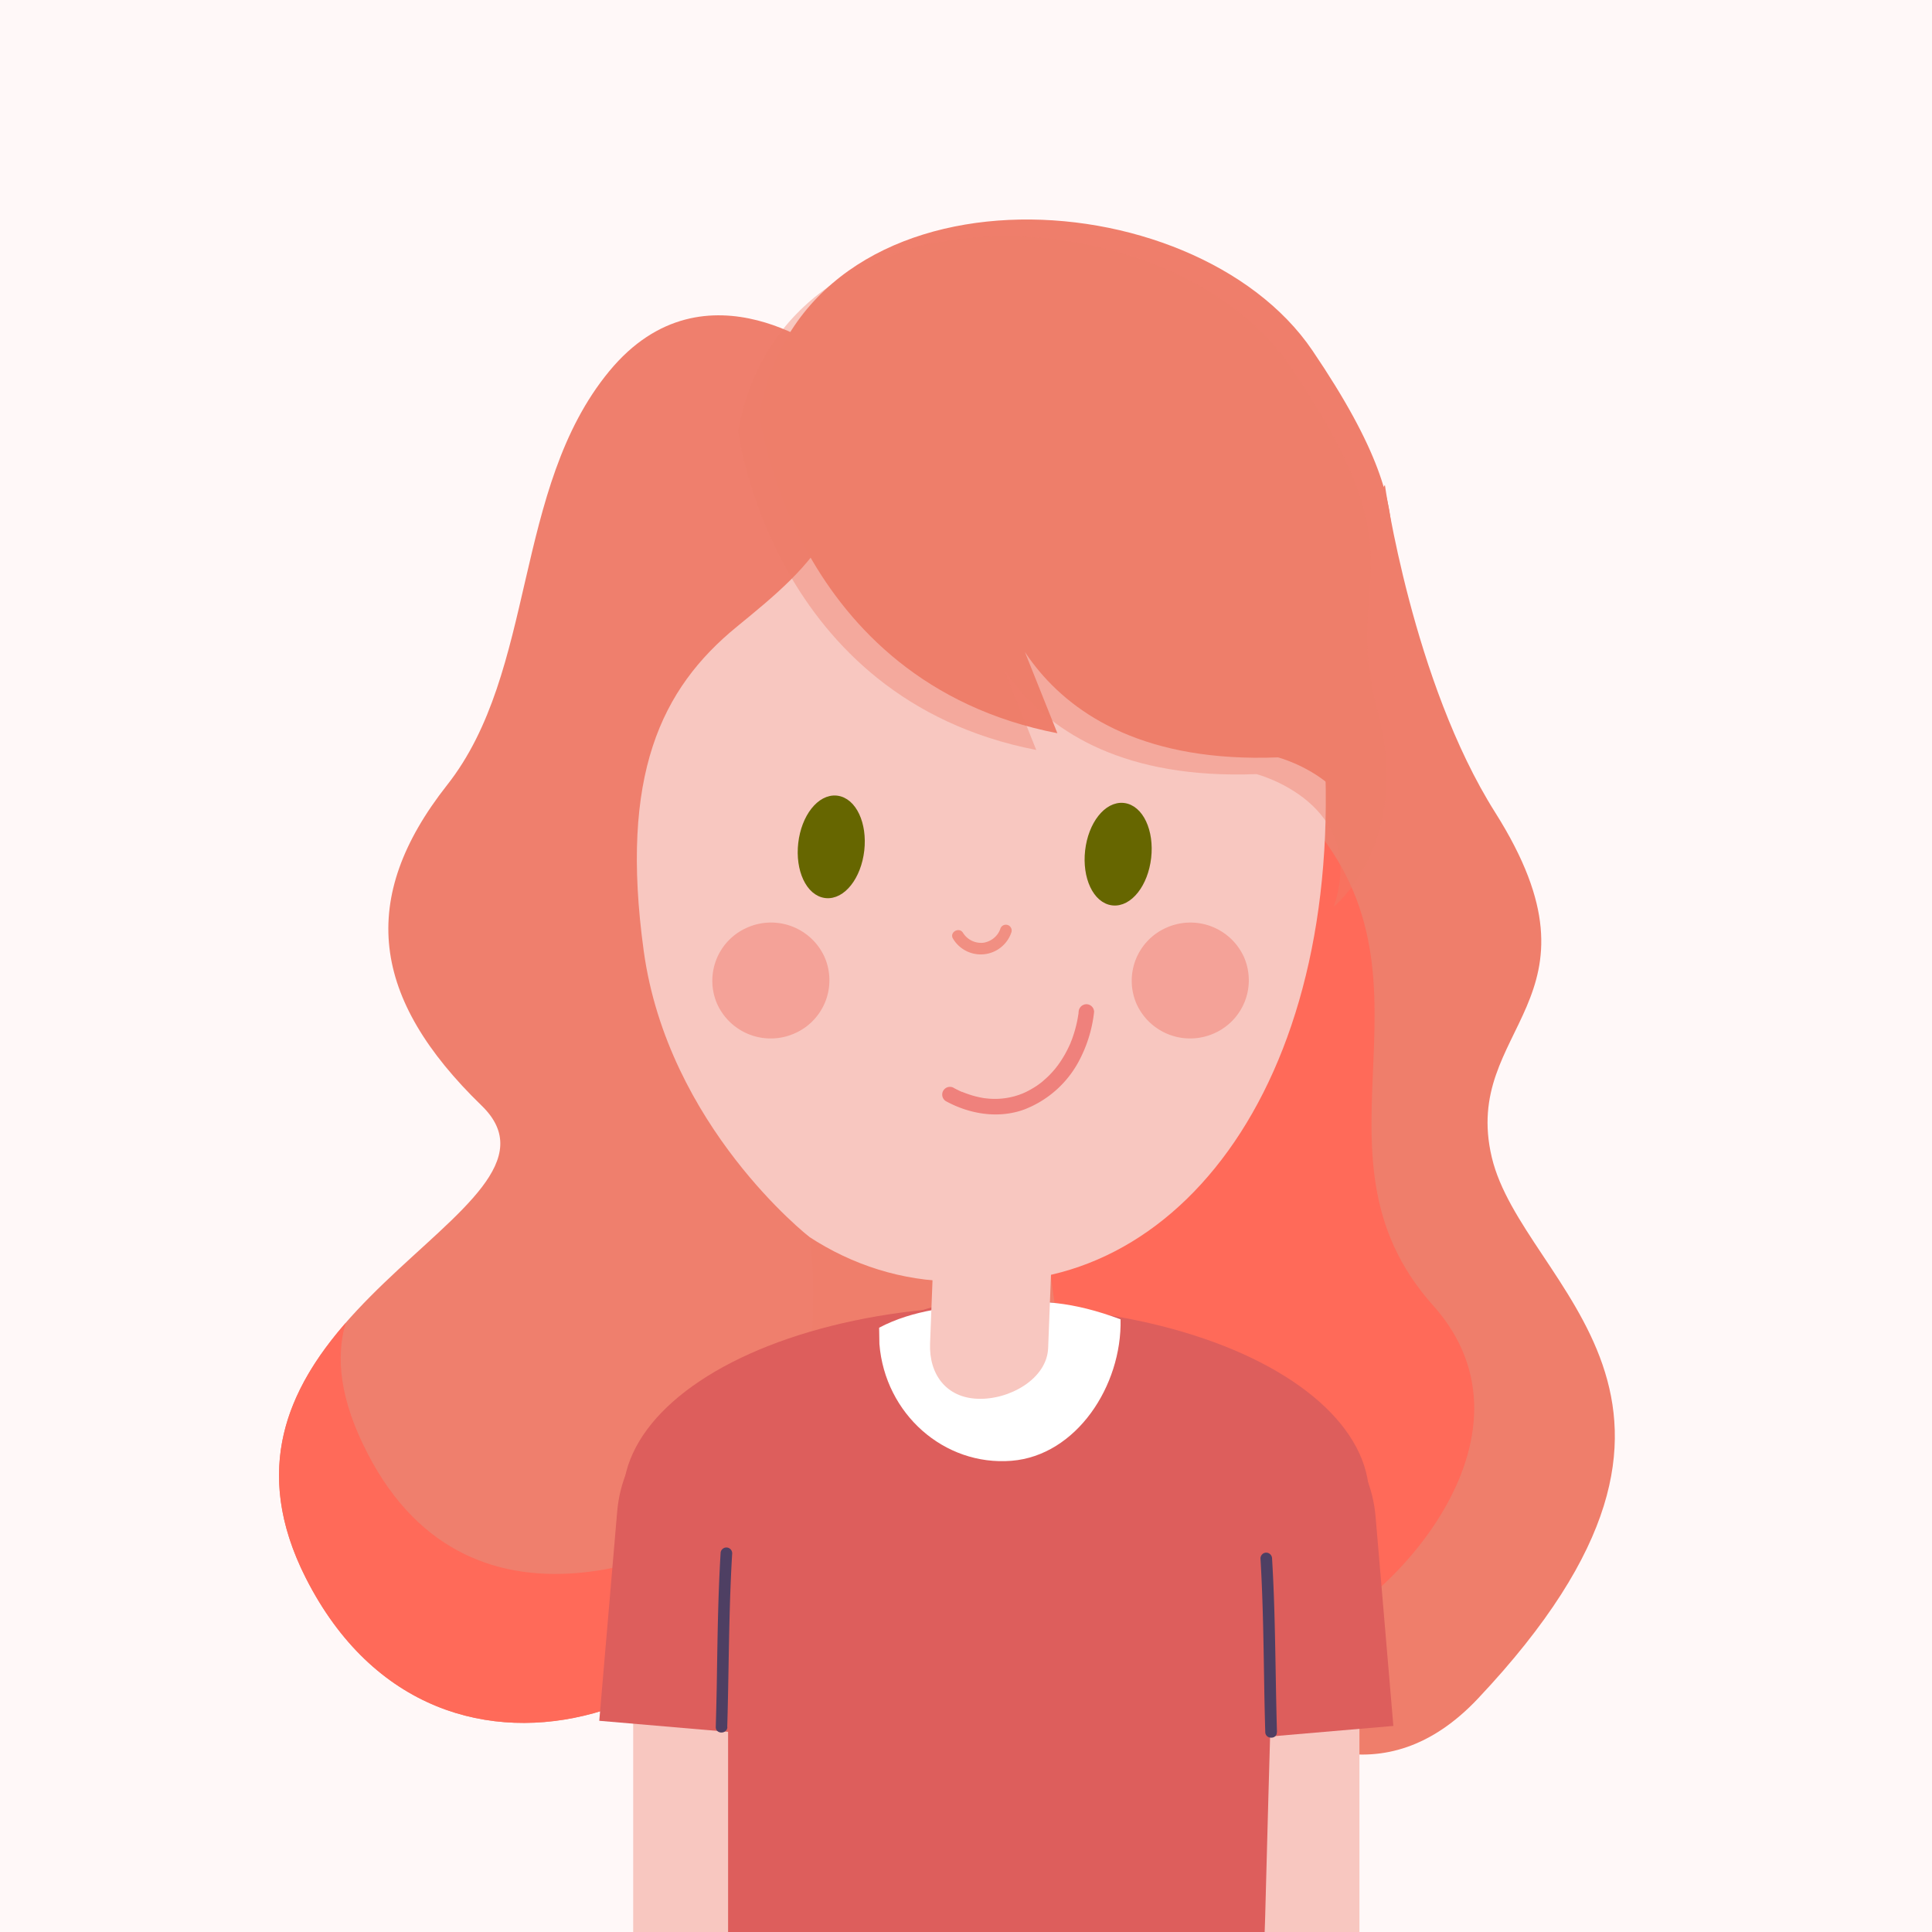 <svg id="Layer_1" data-name="Layer 1" xmlns="http://www.w3.org/2000/svg" viewBox="0 0 500 500"><defs><style>.cls-1{fill:#fff8f8;}.cls-2,.cls-6{fill:#ef7e6b;}.cls-3{fill:#ff6a59;}.cls-4{fill:#f8c7c0;}.cls-5{fill:#ef7f6d;}.cls-6{opacity:0.4;}.cls-14,.cls-7{fill:#f18f82;}.cls-8{fill:#dd5e5c;}.cls-9{fill:#fff;}.cls-10{fill:#4e3f63;}.cls-11{fill:#660;stroke:#660;stroke-miterlimit:10;stroke-width:2px;}.cls-12{opacity:0.6;}.cls-13{fill:#e9524e;}.cls-14{opacity:0.66;}</style></defs><rect class="cls-1" width="500" height="500"/><rect class="cls-1" x="-73.77" y="-48.57" width="639.38" height="639.38"/><ellipse class="cls-2" cx="253.75" cy="350.05" rx="92.52" ry="85.21"/><path class="cls-2" d="M358.41,125.52s7.14,50.86,28.55,84.76c30.88,48.89-8.92,55.32-.89,89.22S455.66,362,382.5,439.58c-47.88,50.8-105.28-48.18-105.28-48.18L261.16,262Z"/><path class="cls-3" d="M334.79,208.26c-7.73-5.78-15.23-11.76-22.57-17.9l-51.06,63.28,16.06,114.23s14.21,21.62,34.38,37.84c5.24-5.81,17.55,21.11,24.51,18.7,23.19-8,65.13-52.64,34.79-86.54C334.67,297.37,378,251.32,334.79,208.26Z"/><path class="cls-4" d="M162.4,183.52c8.86-91,82.8-85.88,89.78-85.19,7-.69,80.92-5.79,89.78,85.19,8.91,91.53-34.67,151.3-89.78,148C197.06,334.82,153.48,275.05,162.4,183.52Z"/><path class="cls-5" d="M215.66,92.51s-33-26.77-58,3.57-18.73,77.62-41.93,107.06-19.63,55.32,8.92,83-80.3,53.53-45.5,122.23,121.34,32.12,127.59-22.3,2.67-66,2.67-66-36.58-28.55-42.82-74,4.46-67.81,24.09-83.87S228.15,131.77,215.66,92.51Z"/><path class="cls-3" d="M95.19,376.27c-7.27-14-8.33-25-5.73-33.89-14.67,16.85-24.59,37.81-10.32,66,34.78,68.65,121.27,32.1,127.51-22.3.14-1.2.27-2.36.4-3.53C179.68,404.17,122,428.1,95.19,376.27Z"/><path class="cls-2" d="M196.48,107.23s8.47,69.15,77.17,82.53L256.7,147.38s5.8,51.3,74.05,48.63c0,0,28.94,7.54,20,34.3,0,0,20.58-16.46,11.21-51.26s12.49-37-22.3-88.33C309,45.48,208.52,40.31,196.48,107.23Z"/><path class="cls-6" d="M191,111.56s8.48,69.15,77.18,82.53l-17-42.38s5.79,51.3,74,48.63c0,0,28.93,7.54,20,34.3,0,0,20.58-16.46,11.22-51.26s12.49-37-22.31-88.33C303.51,49.81,203.05,44.64,191,111.56Z"/><path class="cls-7" d="M246.64,242.93a8.36,8.36,0,0,0,15.13-1.71,1.5,1.5,0,0,0-2.9-.8,5.36,5.36,0,0,1-1.76,2.43,5.65,5.65,0,0,1-2.55,1.12,5.51,5.51,0,0,1-5.33-2.55c-1-1.64-3.61-.14-2.59,1.51Z"/><rect class="cls-4" x="327.26" y="431.87" width="24.56" height="170.53"/><path class="cls-8" d="M316.89,450.42l43.71-3.75L356,392.5c-1.31-15.32-12.16-26.9-24.23-25.86h0c-12.08,1-20.8,14.29-19.48,29.61Z"/><path class="cls-8" d="M327.84,591.78s-16.09,17-40.11,19.2c-52.93,4.88-117.24-4.56-117.24-4.56L181.8,415.18a89.19,89.19,0,0,1,24.37-55.85c.7-.72,1.68-1.38,2.33-2.07a68.11,68.11,0,0,1,6.3-5.48,76,76,0,0,1,16.06-9.71c1.27-.57,2.49-1.09,3.75-1.57a70.23,70.23,0,0,1,29.44-4.58,56,56,0,0,1,31.84,12.5c1,.78,1.95,1.6,2.86,2.46a69.39,69.39,0,0,1,9.1,9.84,84.89,84.89,0,0,1,5.55,8c11.37,18.51,17.1,42.42,15.73,65.53l-.89,31.41-.8,29.85-1,33.92Z"/><ellipse class="cls-8" cx="257.79" cy="387.4" rx="96.56" ry="49.33"/><path class="cls-9" d="M290,341.44c.39,17.23-11.48,35.27-28.21,36.61-17.44,1.4-32.75-12.13-34.2-30.22,0-.7-.06-3.52-.07-4.22,8.84-4.66,18.72-5.51,29.25-6.36C269.11,336.26,277.59,336.85,290,341.44Z"/><path class="cls-4" d="M242,314.13l-1.3,33.57c-.3,8,4.21,14,12.29,14.3h.09c8.12.31,17.87-5.12,18.18-13.13l1.3-33.57Z"/><path class="cls-10" d="M330.48,448.27c-.34-11.71-.38-23.43-.8-35.14q-.18-4.9-.47-9.81a1.54,1.54,0,0,0-1.5-1.5,1.51,1.51,0,0,0-1.5,1.5c.69,11.58.8,23.17,1,34.76.06,3.4.14,6.79.24,10.19.06,1.92,3.06,1.93,3,0Z"/><path class="cls-10" d="M180.83,451.81c.35-9.23.38-18.47.81-27.69.12-2.59.27-5.18.47-7.77a1.51,1.51,0,0,0-1.5-1.5,1.53,1.53,0,0,0-1.5,1.5c-.7,9.12-.81,18.26-1,27.4q-.11,4-.25,8.06c-.07,1.93,2.93,1.93,3,0Z"/><ellipse class="cls-11" cx="215.13" cy="219.18" rx="12.34" ry="7.6" transform="translate(-27.03 408.06) rotate(-83.49)"/><ellipse class="cls-11" cx="289.4" cy="221.08" rx="12.34" ry="7.6" transform="translate(36.91 483.53) rotate(-83.49)"/><g class="cls-12"><path class="cls-13" d="M279.13,261.84c0,.1,0,.19,0,.29,0,.33,0-.28,0,.05l-.09.57c-.07.44-.15.88-.23,1.32-.17.84-.37,1.66-.6,2.48s-.49,1.59-.77,2.38c-.14.37-.29.73-.44,1.1.13-.31,0,.09-.08.19l-.3.66a29.14,29.14,0,0,1-2.36,4.13c-.21.3-.43.61-.66.91l-.15.2c0-.06.23-.29,0,0l-.37.47c-.49.58-1,1.15-1.53,1.69s-1.08,1-1.65,1.52l-.45.37c-.12.09-.39.29-.11.09l-.93.67c-.61.41-1.23.79-1.87,1.14-.3.17-.61.33-.93.49l-.43.2c-.12.06-.67.29-.26.12a19,19,0,0,1-9.91,1.35s-.34,0-.13,0l-.31-.05-.66-.12c-.46-.09-.91-.19-1.36-.3-.82-.21-1.62-.46-2.42-.75-.37-.13-.74-.28-1.11-.43l-.1,0-.47-.21c-.49-.24-1-.48-1.47-.74a2,2,0,1,0-2,3.45c6.09,3.28,13.41,4.46,20,2.09a27,27,0,0,0,14.56-13.18,35.14,35.14,0,0,0,3.61-12.1,2,2,0,0,0-2-2,2.05,2.05,0,0,0-2,2Z"/></g><rect class="cls-4" x="163.87" y="430.54" width="24.56" height="170.53" transform="translate(352.3 1031.6) rotate(-180)"/><path class="cls-8" d="M198.81,449.09l-43.72-3.75,4.64-54.17c1.32-15.32,12.17-26.9,24.24-25.86h0c12.07,1,20.79,14.29,19.48,29.61Z"/><path class="cls-10" d="M188.21,446.93c.35-11.71.38-23.42.81-35.13.12-3.27.27-6.54.47-9.81a1.5,1.5,0,0,0-3,0c-.7,11.57-.81,23.17-1,34.76-.07,3.39-.15,6.79-.25,10.18-.05,1.93,2.95,1.93,3,0Z"/><path class="cls-14" d="M213.38,247.65a15,15,0,0,1-7.76,19.8,15.21,15.21,0,0,1-20-7.59,15,15,0,0,1,7.76-19.8A15.21,15.21,0,0,1,213.38,247.65Z"/><path class="cls-14" d="M321.92,247.65a15,15,0,0,1-7.76,19.8,15.22,15.22,0,0,1-20-7.59,15,15,0,0,1,7.77-19.8A15.21,15.21,0,0,1,321.92,247.65Z"/><rect class="cls-1" x="462.3" y="-48.57" width="639.38" height="639.38"/></svg>